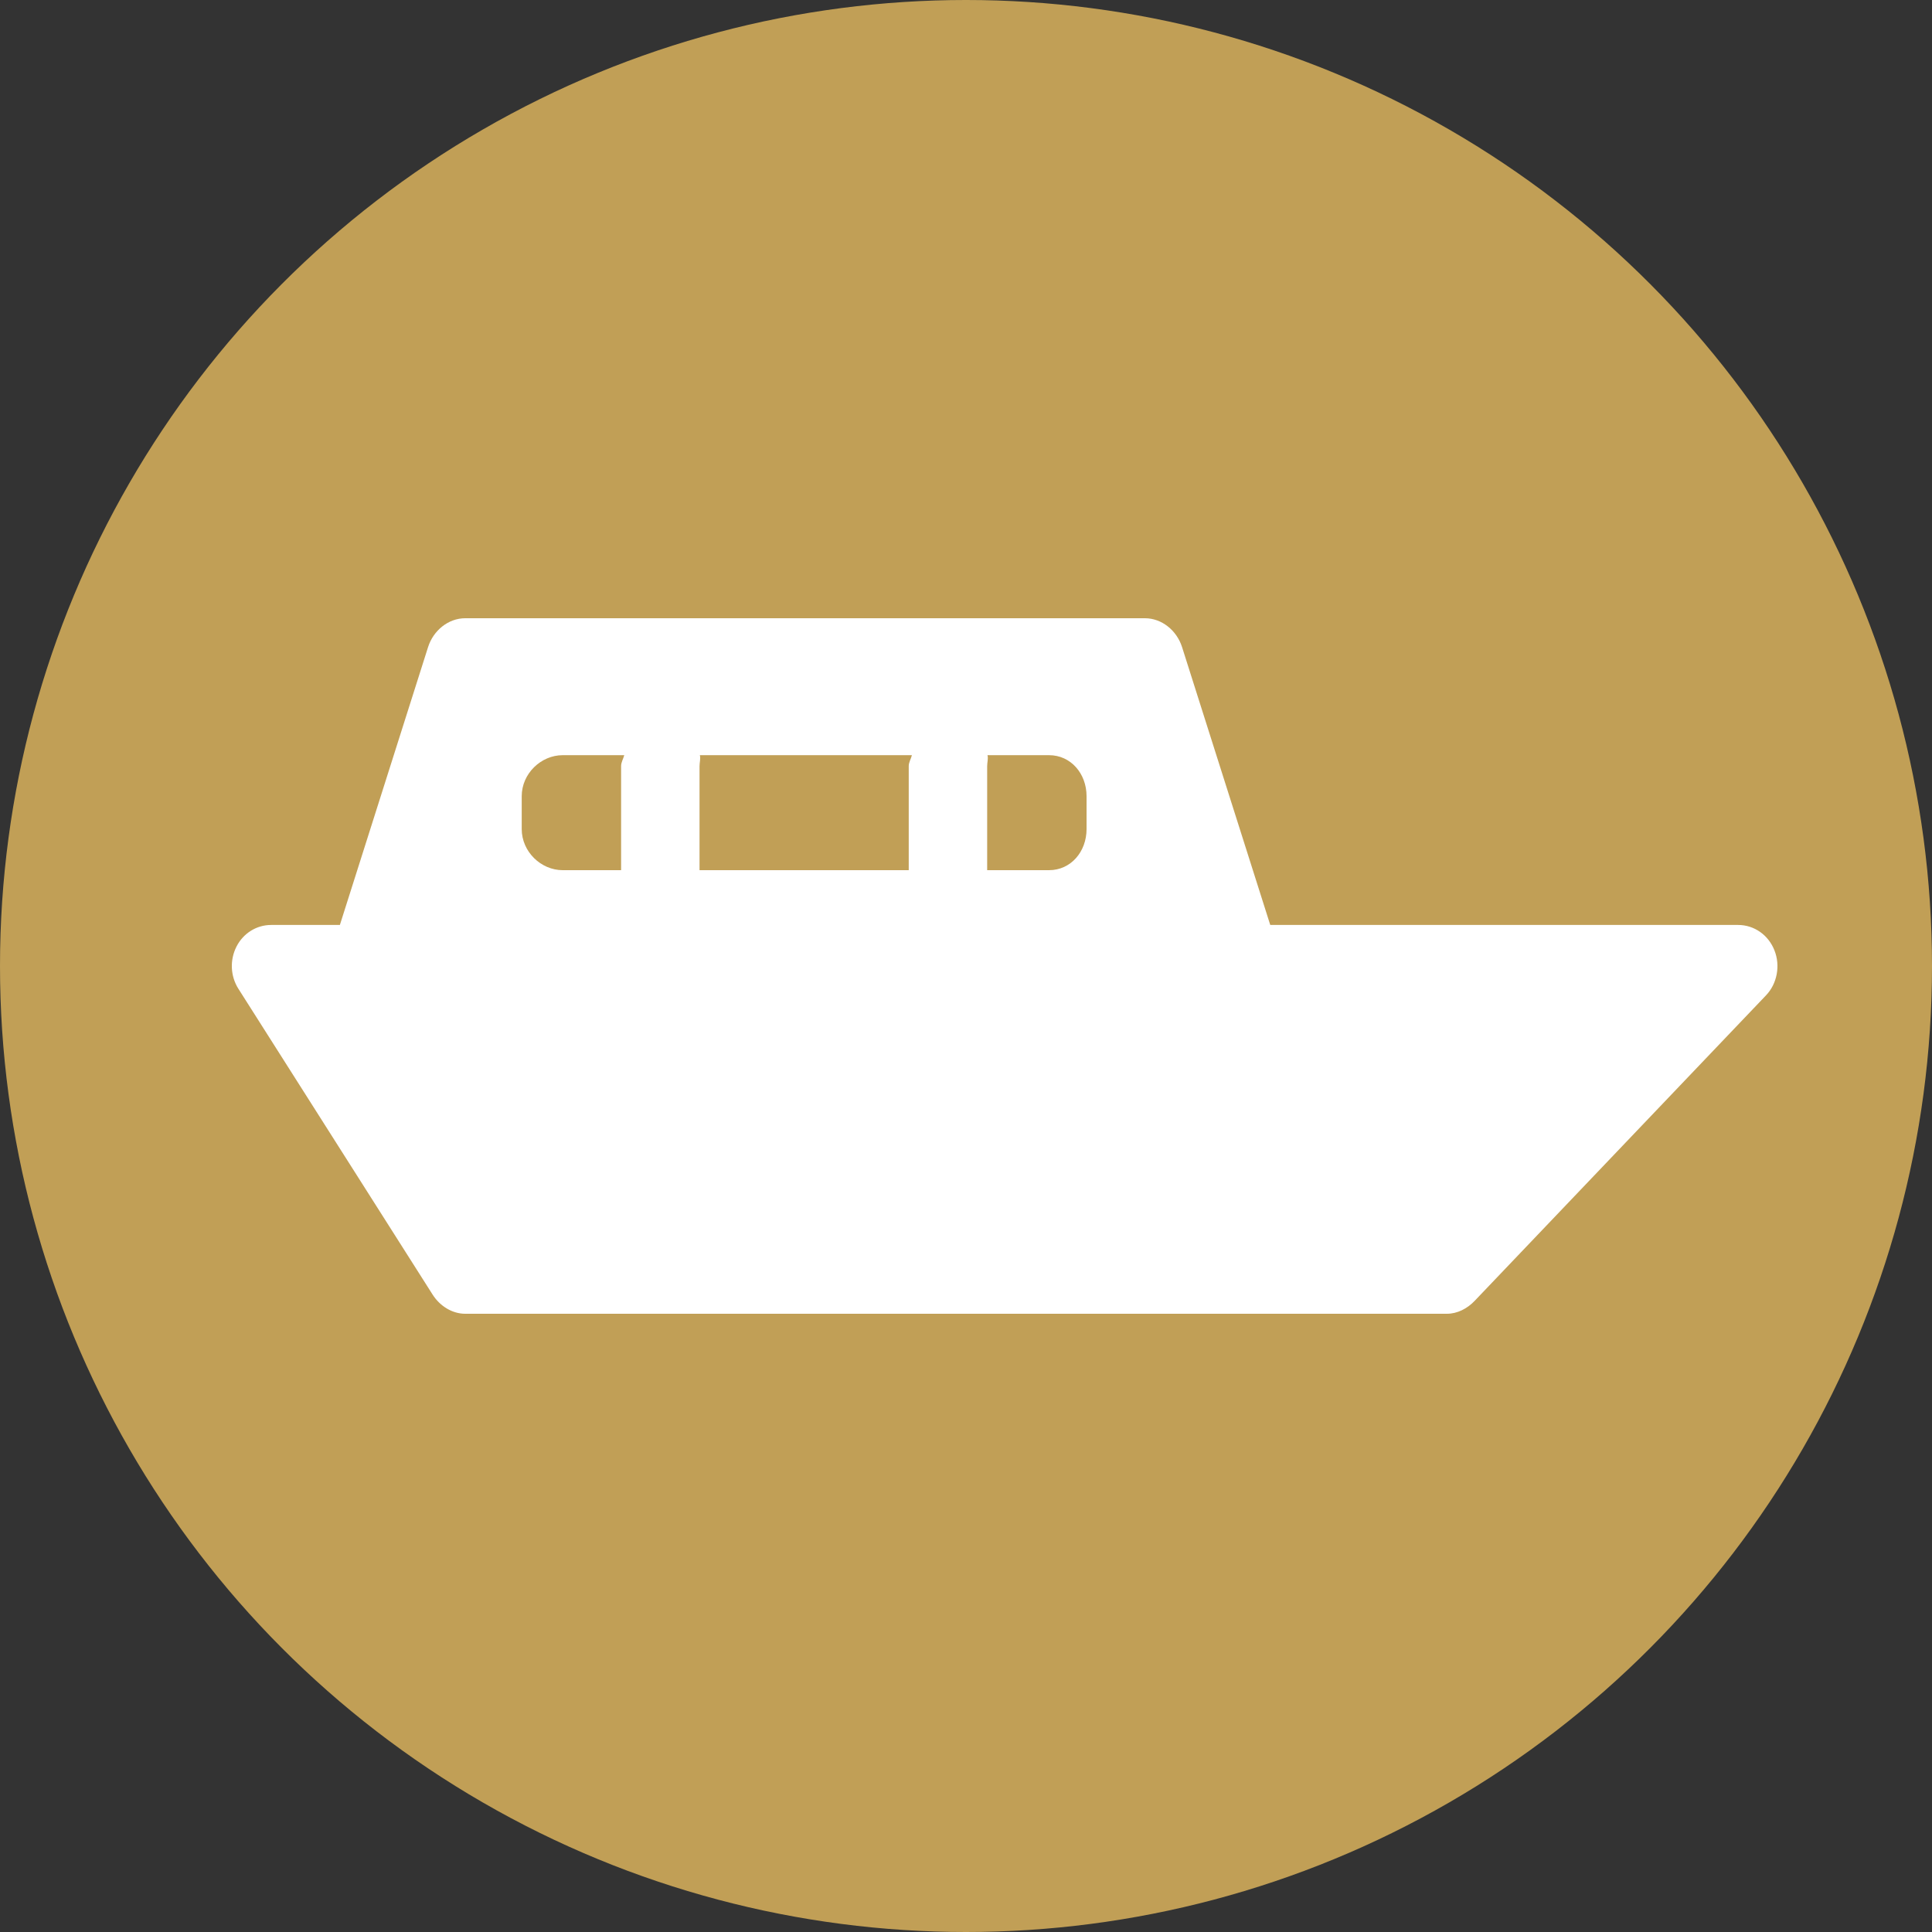 <svg width="25" height="25" viewBox="0 0 25 25" fill="none" xmlns="http://www.w3.org/2000/svg">
<rect x="0" y="0" width="25" height="25" fill="#333333" stroke="none"/>
<circle cx="12.5" cy="12.5" r="12.5" fill="#C19F56"/>
<path d="M22.961 12.297C22.883 12.098 22.698 11.969 22.492 11.969H16.437L15.296 8.374C15.227 8.157 15.033 8 14.815 8H6.02C5.802 8 5.608 8.157 5.539 8.374L4.398 11.969H3.508C3.32 11.969 3.148 12.076 3.06 12.249C2.972 12.422 2.981 12.632 3.085 12.795L5.598 16.752C5.692 16.9 5.851 17 6.02 17H18.723C18.858 17 18.987 16.933 19.082 16.833L22.851 12.881C22.997 12.729 23.04 12.495 22.961 12.297ZM7.281 11.26C7.001 11.26 6.751 11.022 6.751 10.728V10.303C6.751 10.01 7.001 9.772 7.281 9.772H8.078C8.066 9.817 8.037 9.864 8.037 9.913V11.26H7.281ZM9.052 11.26V9.913C9.052 9.864 9.068 9.817 9.056 9.772H11.8C11.789 9.817 11.759 9.864 11.759 9.913V11.26H9.052ZM14.06 10.728C14.06 11.022 13.856 11.26 13.575 11.26H12.774V9.913C12.774 9.864 12.79 9.817 12.778 9.772H13.575C13.856 9.772 14.06 10.01 14.06 10.303V10.728Z" fill="white"/>
</svg>
